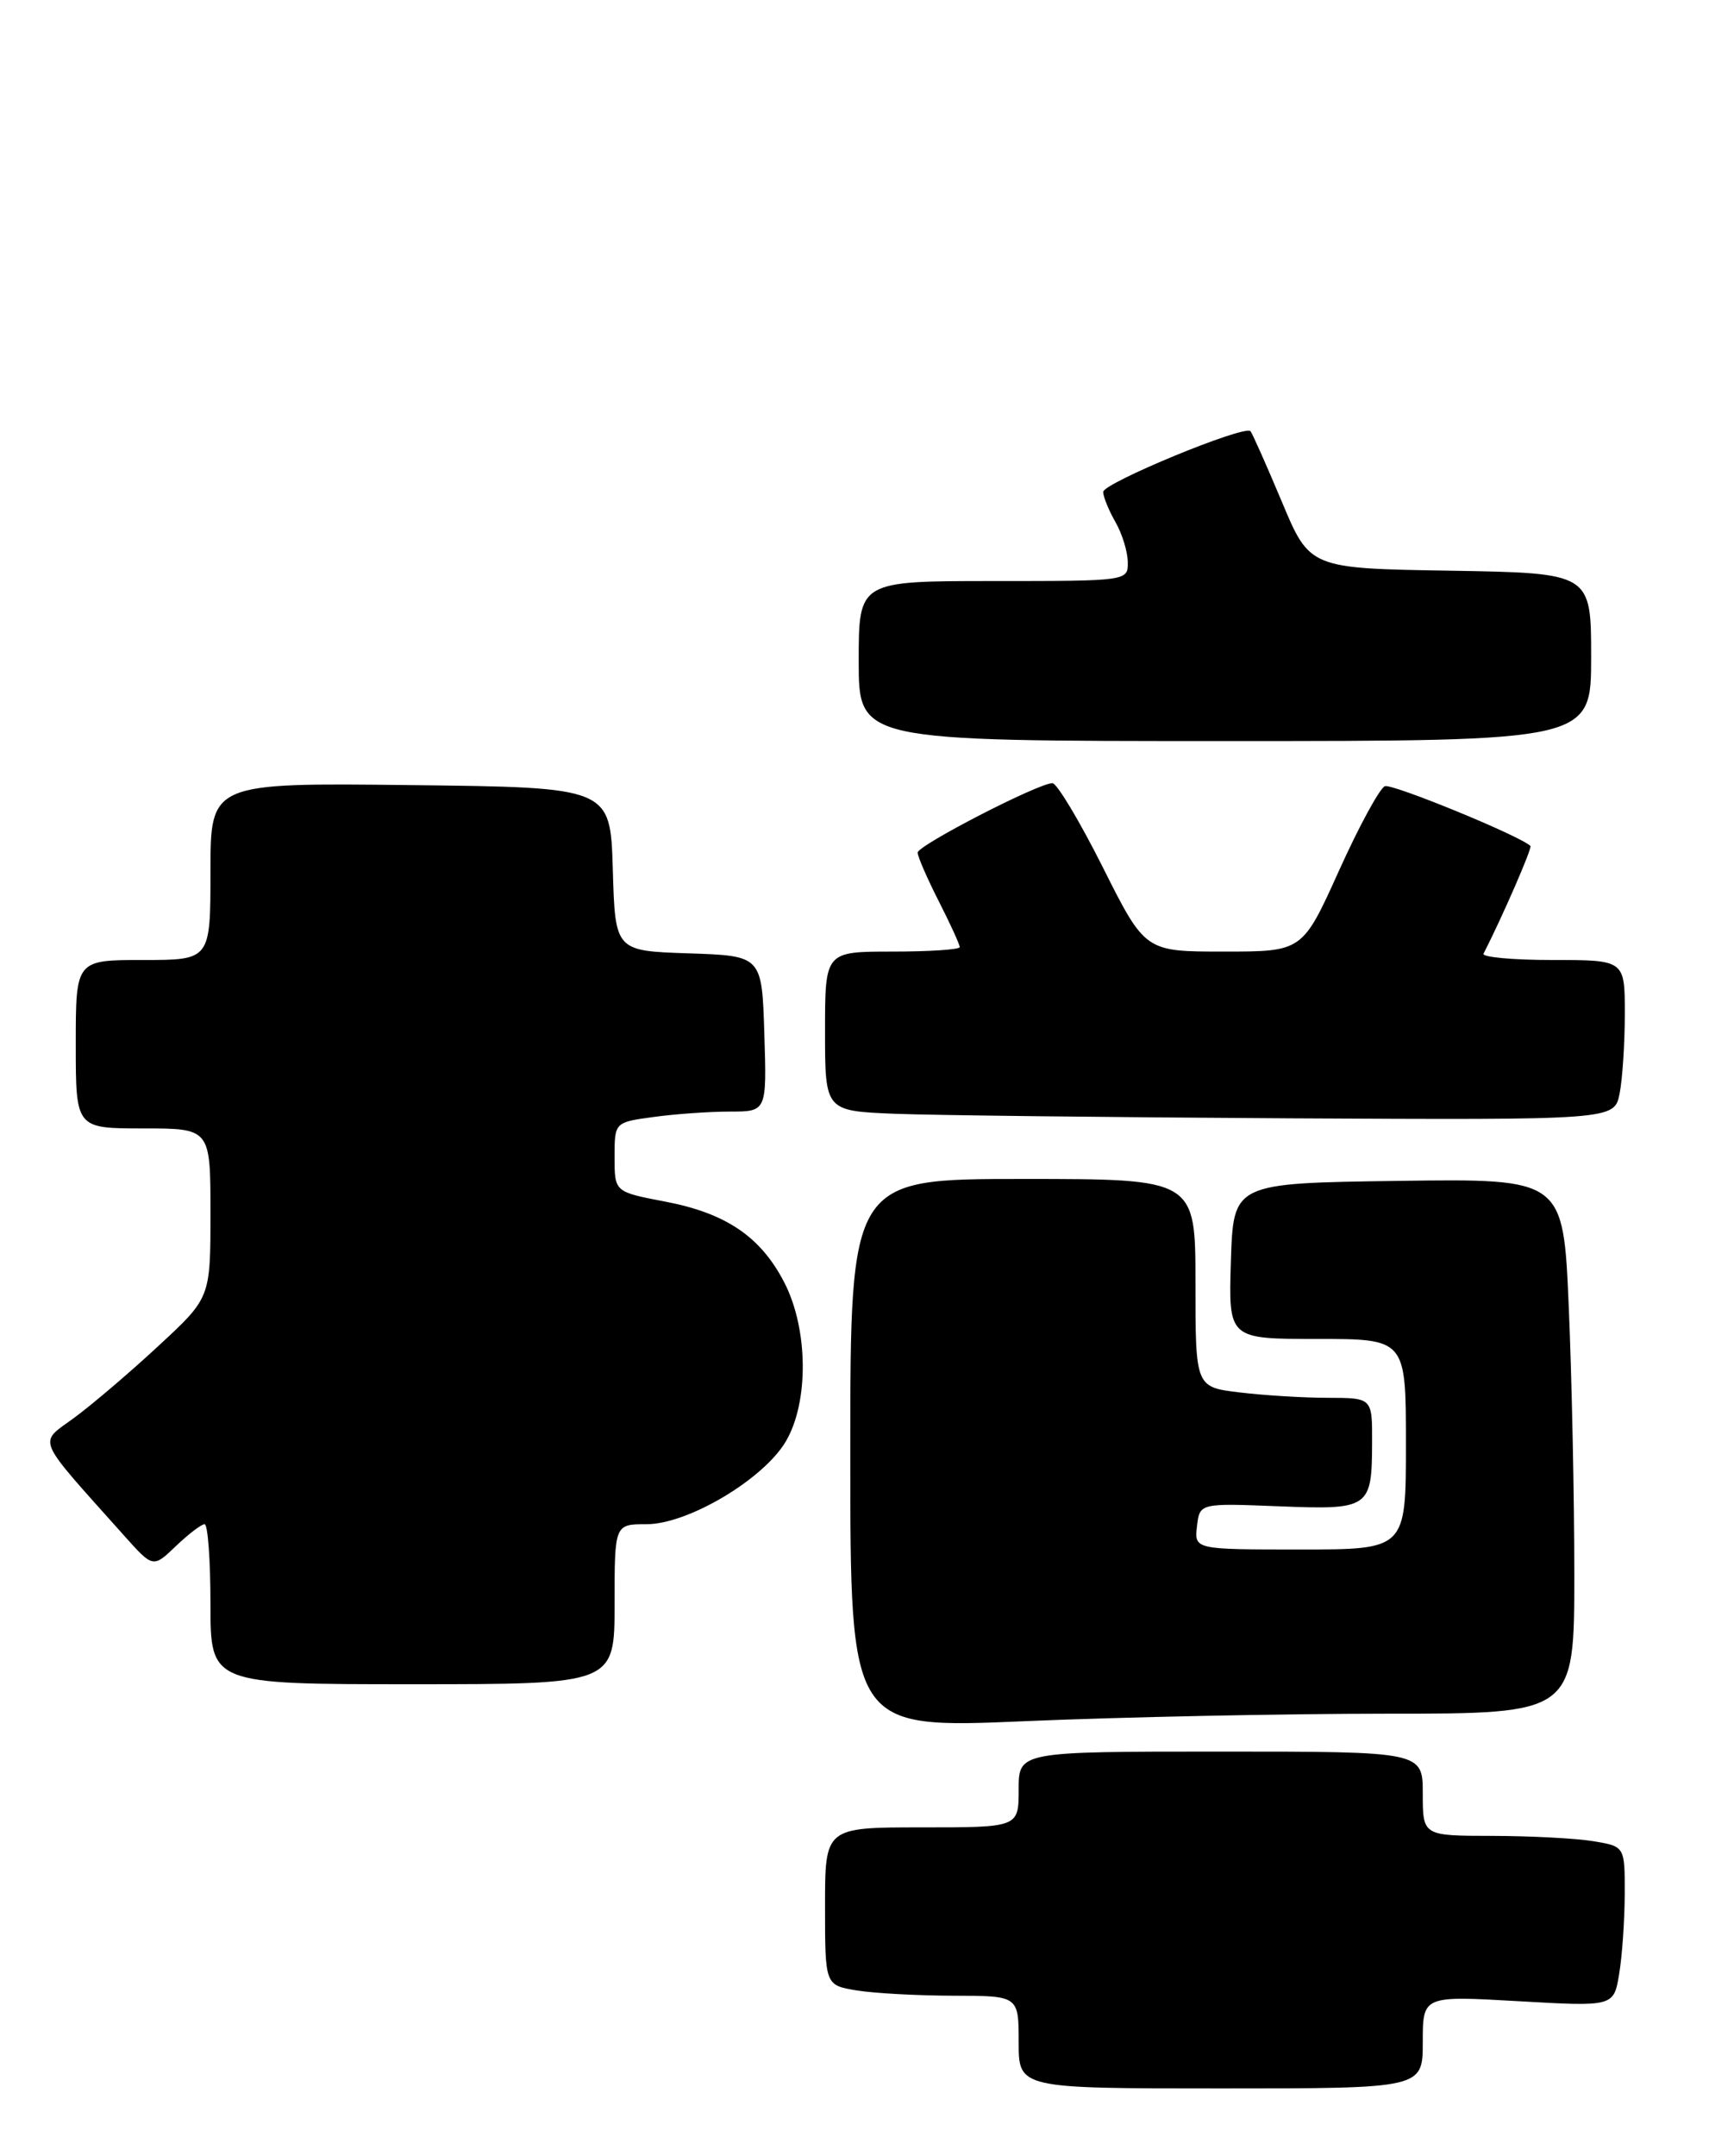 <?xml version="1.0" encoding="UTF-8" standalone="no"?>
<!DOCTYPE svg PUBLIC "-//W3C//DTD SVG 1.1//EN" "http://www.w3.org/Graphics/SVG/1.1/DTD/svg11.dtd" >
<svg xmlns="http://www.w3.org/2000/svg" xmlns:xlink="http://www.w3.org/1999/xlink" version="1.1" viewBox="0 0 203 256">
 <g >
 <path fill="currentColor"
d=" M 169.00 242.50 C 169.00 236.99 169.00 236.99 180.35 237.64 C 191.69 238.29 191.69 238.29 192.33 234.39 C 192.69 232.25 192.98 227.97 192.99 224.88 C 193.00 219.26 193.00 219.26 189.25 218.64 C 187.19 218.30 181.79 218.02 177.25 218.01 C 169.00 218.00 169.00 218.00 169.00 213.00 C 169.00 208.00 169.00 208.00 145.00 208.00 C 121.00 208.00 121.00 208.00 121.00 212.50 C 121.00 217.00 121.00 217.00 109.50 217.00 C 98.00 217.00 98.00 217.00 98.00 226.37 C 98.00 235.74 98.00 235.74 101.75 236.36 C 103.81 236.70 108.99 236.98 113.25 236.99 C 121.00 237.00 121.00 237.00 121.00 242.50 C 121.00 248.00 121.00 248.00 145.00 248.00 C 169.00 248.00 169.00 248.00 169.00 242.50 Z  M 164.75 203.50 C 187.00 203.50 187.00 203.50 187.00 186.91 C 187.00 177.78 186.70 163.49 186.34 155.14 C 185.69 139.96 185.69 139.96 166.09 140.23 C 146.50 140.50 146.50 140.50 146.21 149.75 C 145.92 159.00 145.92 159.00 156.46 159.00 C 167.00 159.00 167.00 159.00 167.00 171.50 C 167.00 184.00 167.00 184.00 154.43 184.00 C 141.87 184.00 141.87 184.00 142.18 181.25 C 142.50 178.50 142.50 178.50 151.87 178.87 C 162.70 179.30 162.96 179.12 162.98 171.25 C 163.00 166.00 163.00 166.00 157.75 165.99 C 154.86 165.99 150.14 165.70 147.25 165.35 C 142.00 164.72 142.00 164.72 142.00 152.36 C 142.00 140.00 142.00 140.00 121.50 140.00 C 101.00 140.00 101.00 140.00 101.00 172.64 C 101.00 205.28 101.00 205.28 121.75 204.39 C 133.16 203.90 152.51 203.50 164.75 203.50 Z  M 73.00 190.50 C 73.00 181.00 73.00 181.00 76.79 181.00 C 81.74 181.00 90.75 175.63 93.37 171.12 C 96.09 166.45 96.00 157.83 93.18 152.33 C 90.37 146.86 86.25 144.06 78.96 142.68 C 73.00 141.54 73.00 141.54 73.00 137.41 C 73.00 133.27 73.00 133.27 77.64 132.64 C 80.19 132.29 84.26 132.00 86.68 132.00 C 91.08 132.00 91.08 132.00 90.79 122.75 C 90.50 113.50 90.50 113.50 81.79 113.21 C 73.07 112.92 73.07 112.92 72.79 103.21 C 72.50 93.50 72.50 93.50 48.75 93.23 C 25.00 92.96 25.00 92.96 25.00 103.48 C 25.00 114.00 25.00 114.00 17.00 114.00 C 9.00 114.00 9.00 114.00 9.00 124.00 C 9.00 134.00 9.00 134.00 17.00 134.00 C 25.00 134.00 25.00 134.00 25.00 144.05 C 25.00 154.11 25.00 154.11 18.85 159.80 C 15.47 162.94 10.96 166.78 8.83 168.35 C 4.52 171.52 4.03 170.36 14.74 182.35 C 18.18 186.20 18.18 186.20 20.89 183.60 C 22.39 182.17 23.92 181.00 24.30 181.00 C 24.69 181.00 25.00 185.28 25.00 190.50 C 25.00 200.00 25.00 200.00 49.00 200.00 C 73.00 200.00 73.00 200.00 73.00 190.50 Z  M 192.38 129.87 C 192.72 128.16 193.00 123.88 193.00 120.37 C 193.00 114.00 193.00 114.00 184.42 114.00 C 179.70 114.00 176.01 113.66 176.22 113.25 C 178.43 108.93 182.02 100.69 181.79 100.46 C 180.59 99.27 165.38 93.03 164.50 93.36 C 163.89 93.60 161.43 98.11 159.05 103.39 C 154.71 113.00 154.71 113.00 145.36 113.00 C 136.02 113.00 136.02 113.00 131.00 103.00 C 128.24 97.50 125.54 93.00 125.01 93.00 C 123.34 93.00 109.00 100.39 109.00 101.25 C 109.00 101.70 110.12 104.29 111.50 107.00 C 112.88 109.71 114.00 112.17 114.00 112.47 C 114.00 112.76 110.40 113.00 106.00 113.00 C 98.00 113.00 98.00 113.00 98.00 122.46 C 98.00 131.92 98.00 131.92 106.25 132.26 C 110.79 132.44 131.88 132.68 153.12 132.80 C 191.75 133.00 191.75 133.00 192.38 129.87 Z  M 189.00 78.02 C 189.00 68.05 189.00 68.05 172.28 67.77 C 155.57 67.50 155.57 67.50 152.24 59.53 C 150.40 55.15 148.73 51.40 148.53 51.20 C 147.78 50.45 131.00 57.38 131.04 58.42 C 131.05 59.01 131.71 60.62 132.50 62.00 C 133.29 63.38 133.95 65.51 133.96 66.75 C 134.00 68.99 133.94 69.00 118.00 69.00 C 102.00 69.00 102.00 69.00 102.00 78.50 C 102.00 88.00 102.00 88.00 145.50 88.00 C 189.00 88.00 189.00 88.00 189.00 78.02 Z "/>
</g>
</svg>